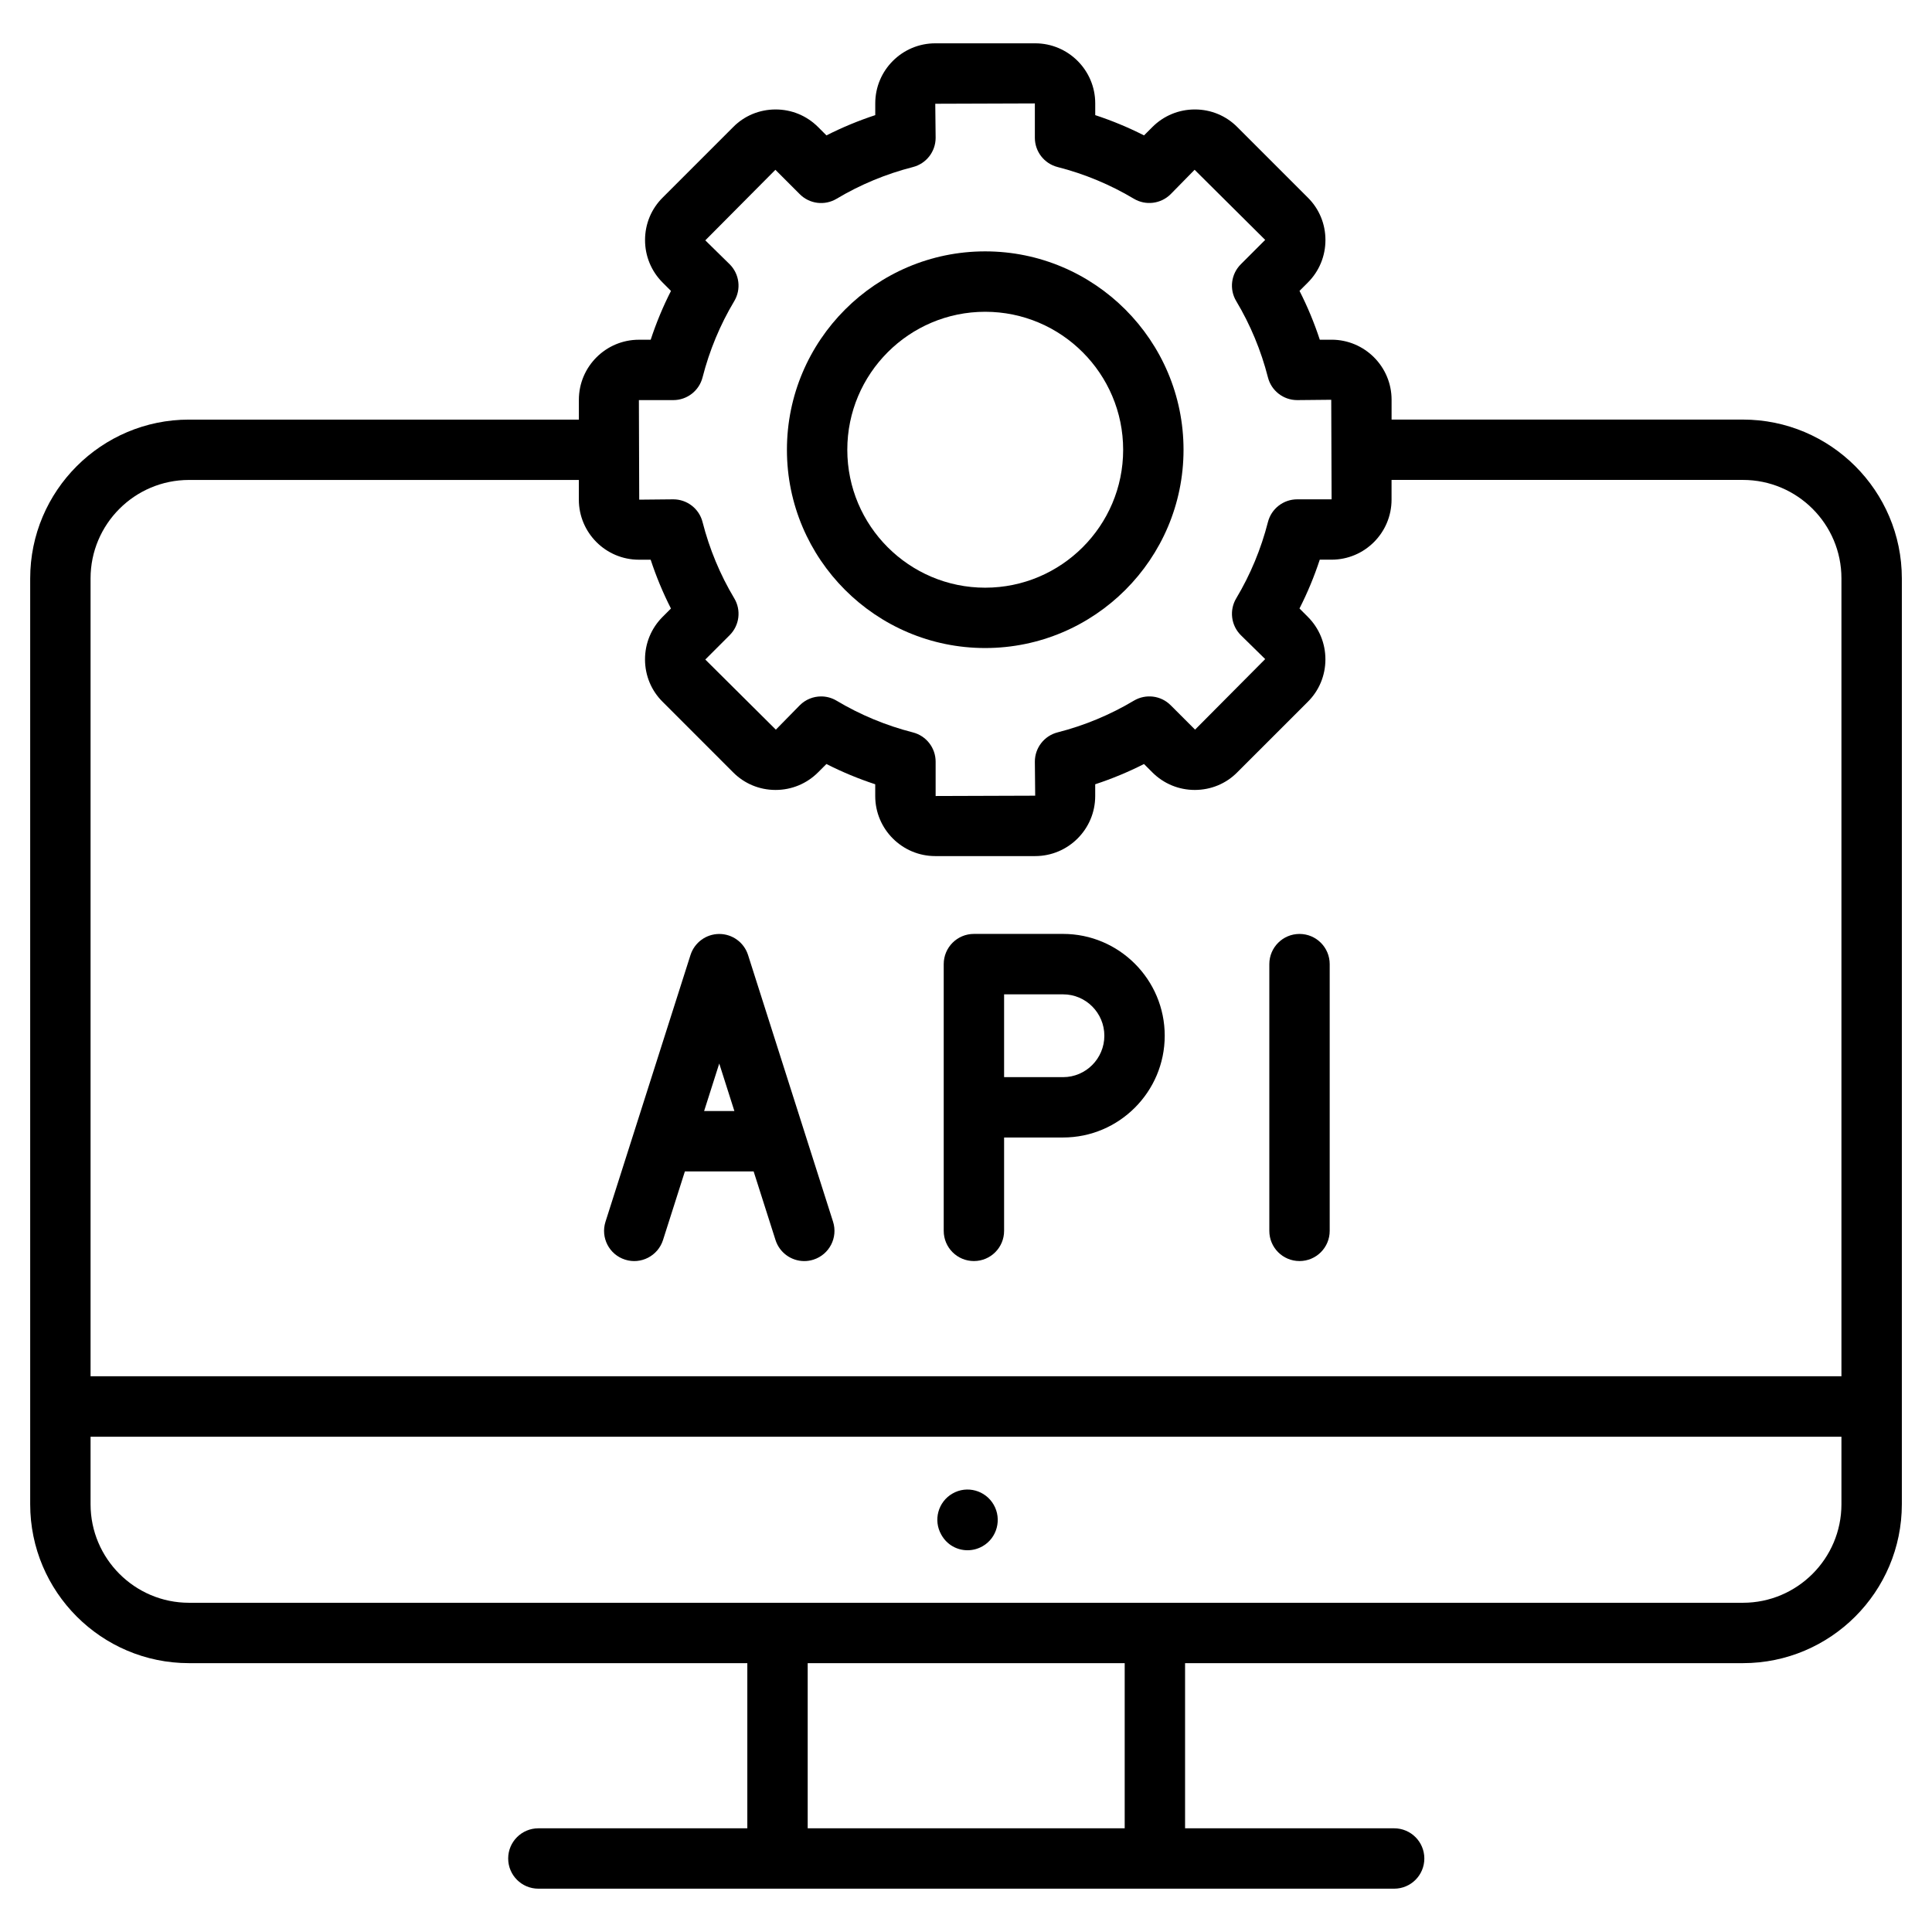 <?xml version="1.0" encoding="iso-8859-1"?>
<!-- Generator: Adobe Illustrator 21.0.2, SVG Export Plug-In . SVG Version: 6.00 Build 0)  -->
<svg version="1.1" xmlns="http://www.w3.org/2000/svg" xmlns:xlink="http://www.w3.org/1999/xlink" x="0px" y="0px"
	 viewBox="0 0 64 64" style="enable-background:new 0 0 64 64;" xml:space="preserve">
<g id="css">
</g>
<g id="mobile_development">
</g>
<g id="code">
</g>
<g id="hardware_programming">
</g>
<g id="python">
</g>
<g id="development">
</g>
<g id="update">
</g>
<g id="maintenance">
</g>
<g id="peformance_testing">
</g>
<g id="programming">
</g>
<g id="hacker">
</g>
<g id="web_programming">
</g>
<g id="html">
</g>
<g id="typing">
</g>
<g id="search_1_">
</g>
<g id="android">
</g>
<g id="coding">
</g>
<g id="file">
</g>
<g id="api">
	<g>
		<path d="M57.736,13.899H46.098v-0.657c0-1.097-0.892-1.989-1.988-1.989h-0.39
			c-0.183-0.556-0.407-1.097-0.672-1.617l0.276-0.276c0.377-0.377,0.584-0.879,0.583-1.413
			c-0.001-0.532-0.209-1.031-0.583-1.401l-2.334-2.334c-0.373-0.377-0.872-0.585-1.404-0.586c-0.002,0-0.003,0-0.005,0
			c-0.532,0-1.032,0.207-1.408,0.583l-0.276,0.276c-0.519-0.264-1.06-0.488-1.616-0.671V3.424
			c0-1.097-0.893-1.989-1.989-1.989h-3.31c-1.097,0-1.988,0.892-1.988,1.989v0.39
			c-0.556,0.183-1.097,0.407-1.617,0.671l-0.276-0.276c-0.376-0.376-0.876-0.583-1.408-0.583c-0.002,0-0.003,0-0.005,0
			c-0.532,0.002-1.031,0.209-1.4,0.583l-2.334,2.334c-0.377,0.373-0.585,0.873-0.586,1.405
			c-0.001,0.534,0.206,1.036,0.583,1.413l0.276,0.276c-0.265,0.52-0.489,1.06-0.672,1.617h-0.39
			c-1.097,0-1.989,0.892-1.989,1.989v0.657H6.261C3.36,13.899,1,16.259,1,19.16v30.67
			c0,2.903,2.36,5.264,5.261,5.264h18.495v5.471H17.834c-0.553,0-1,0.448-1,1s0.447,1,1,1h28.349c0.553,0,1-0.448,1-1
			s-0.447-1-1-1h-6.926v-5.471h18.48c2.902,0,5.264-2.361,5.264-5.264V19.16
			C63,16.259,60.639,13.899,57.736,13.899z M22.304,13.254c0.457,0,0.856-0.31,0.969-0.753
			c0.228-0.892,0.581-1.742,1.05-2.526c0.235-0.393,0.173-0.896-0.151-1.22l-0.808-0.793l2.322-2.337
			l0.808,0.808c0.324,0.325,0.828,0.386,1.22,0.151c0.785-0.469,1.636-0.822,2.527-1.05
			c0.443-0.113,0.753-0.512,0.753-0.969l-0.012-1.128l3.299-0.011V4.564c0,0.457,0.31,0.856,0.753,0.969
			c0.893,0.228,1.742,0.582,2.526,1.05c0.391,0.234,0.894,0.173,1.22-0.151l0.793-0.808l2.338,2.323l-0.808,0.808
			c-0.324,0.324-0.387,0.827-0.151,1.22c0.469,0.784,0.822,1.634,1.05,2.526
			c0.112,0.443,0.512,0.753,0.969,0.753l1.128-0.011l0.012,3.298h-1.14c-0.457,0-0.856,0.31-0.969,0.753
			c-0.228,0.892-0.581,1.742-1.05,2.526c-0.235,0.393-0.173,0.896,0.151,1.22l0.808,0.793l-2.323,2.337
			l-0.808-0.808c-0.324-0.325-0.827-0.385-1.22-0.151c-0.784,0.468-1.634,0.822-2.526,1.05
			c-0.443,0.113-0.753,0.512-0.753,0.969l0.011,1.128l-3.298,0.011V25.231c0-0.457-0.31-0.856-0.753-0.969
			c-0.892-0.228-1.742-0.581-2.527-1.05c-0.159-0.095-0.336-0.142-0.513-0.142c-0.258,0-0.515,0.1-0.707,0.293
			l-0.793,0.808l-2.337-2.323l0.808-0.808c0.324-0.324,0.387-0.827,0.151-1.22
			c-0.469-0.784-0.822-1.634-1.05-2.526c-0.112-0.443-0.512-0.753-0.969-0.753l-1.129,0.011l-0.011-3.298H22.304z
			 M6.261,15.899h12.914v0.653c0,1.097,0.893,1.989,1.989,1.989h0.39c0.183,0.556,0.407,1.097,0.672,1.617
			l-0.276,0.276c-0.377,0.377-0.584,0.879-0.583,1.413c0.001,0.532,0.209,1.031,0.583,1.401l2.333,2.334
			c0.373,0.377,0.872,0.585,1.404,0.586c0.002,0,0.003,0,0.005,0c0.532,0,1.032-0.207,1.408-0.583l0.276-0.276
			c0.52,0.264,1.062,0.489,1.617,0.671v0.39c0,1.097,0.892,1.989,1.988,1.989h3.31
			c1.097,0,1.989-0.892,1.989-1.989v-0.39c0.557-0.183,1.097-0.407,1.616-0.671l0.276,0.276
			c0.376,0.376,0.876,0.583,1.408,0.583c0.002,0,0.003,0,0.005,0c0.532-0.002,1.031-0.209,1.4-0.583l2.335-2.334
			c0.377-0.373,0.585-0.873,0.586-1.405c0.001-0.534-0.206-1.036-0.583-1.413l-0.276-0.276
			c0.265-0.52,0.489-1.06,0.672-1.617h0.39c1.097,0,1.988-0.892,1.988-1.989v-0.653h11.639
			c1.8,0,3.264,1.462,3.264,3.26v26.433H3V19.16C3,17.362,4.463,15.899,6.261,15.899z M37.257,60.565h-10.501
			v-5.471h10.501V60.565z M57.736,53.094H6.261C4.463,53.094,3,51.629,3,49.83v-2.237h58v2.237
			C61,51.629,59.536,53.094,57.736,53.094z"/>
		<path d="M31.554,49.475c-0.479,0.274-0.646,0.885-0.372,1.364l0.01,0.017c0.184,0.321,0.515,0.498,0.858,0.498
			c0.17,0,0.342-0.043,0.501-0.134c0.479-0.274,0.642-0.894,0.367-1.373S32.032,49.2,31.554,49.475z"/>
		<path d="M20.706,41.727c0.523,0.169,1.089-0.123,1.257-0.649l0.725-2.274h2.277l0.725,2.274
			c0.136,0.425,0.529,0.697,0.953,0.697c0.101,0,0.203-0.016,0.304-0.048c0.526-0.168,0.816-0.73,0.649-1.256
			l-2.816-8.836c-0.133-0.415-0.518-0.696-0.953-0.696s-0.82,0.282-0.953,0.696l-2.816,8.836
			C19.89,40.997,20.18,41.56,20.706,41.727z M24.327,36.804H23.325l0.501-1.573L24.327,36.804z"/>
		<path d="M32.262,41.774c0.553,0,1-0.448,1-1v-3.093h1.953c1.857,0,3.368-1.513,3.368-3.372
			s-1.511-3.372-3.368-3.372h-2.953c-0.553,0-1,0.448-1,1v8.836C31.262,41.327,31.709,41.774,32.262,41.774z
			 M36.583,34.31c0,0.756-0.613,1.372-1.368,1.372h-1.953v-2.743h1.953C35.97,32.938,36.583,33.554,36.583,34.31z"
			/>
		<path d="M43.048,41.774c0.553,0,1-0.448,1-1v-8.836c0-0.552-0.447-1-1-1s-1,0.448-1,1v8.836
			C42.048,41.327,42.495,41.774,43.048,41.774z"/>
		<path d="M32.635,21.467c3.623,0,6.571-2.946,6.571-6.568c0-3.623-2.948-6.572-6.571-6.572
			c-3.621,0-6.567,2.948-6.567,6.572C26.067,18.521,29.014,21.467,32.635,21.467z M32.635,10.328
			c2.521,0,4.571,2.051,4.571,4.572c0,2.519-2.051,4.568-4.571,4.568c-2.519,0-4.567-2.049-4.567-4.568
			C28.067,12.378,30.116,10.328,32.635,10.328z"/>
	</g>
</g>
<g id="java">
</g>
<g id="xml">
</g>
<g id="security">
</g>
<g id="algorithm">
</g>
<g id="php">
</g>
<g id="eror">
</g>
<g id="bug">
</g>
<g id="c_x2B__x2B_">
</g>
<g id="search">
</g>
<g id="binary">
</g>
<g id="database_sql">
</g>
</svg>
